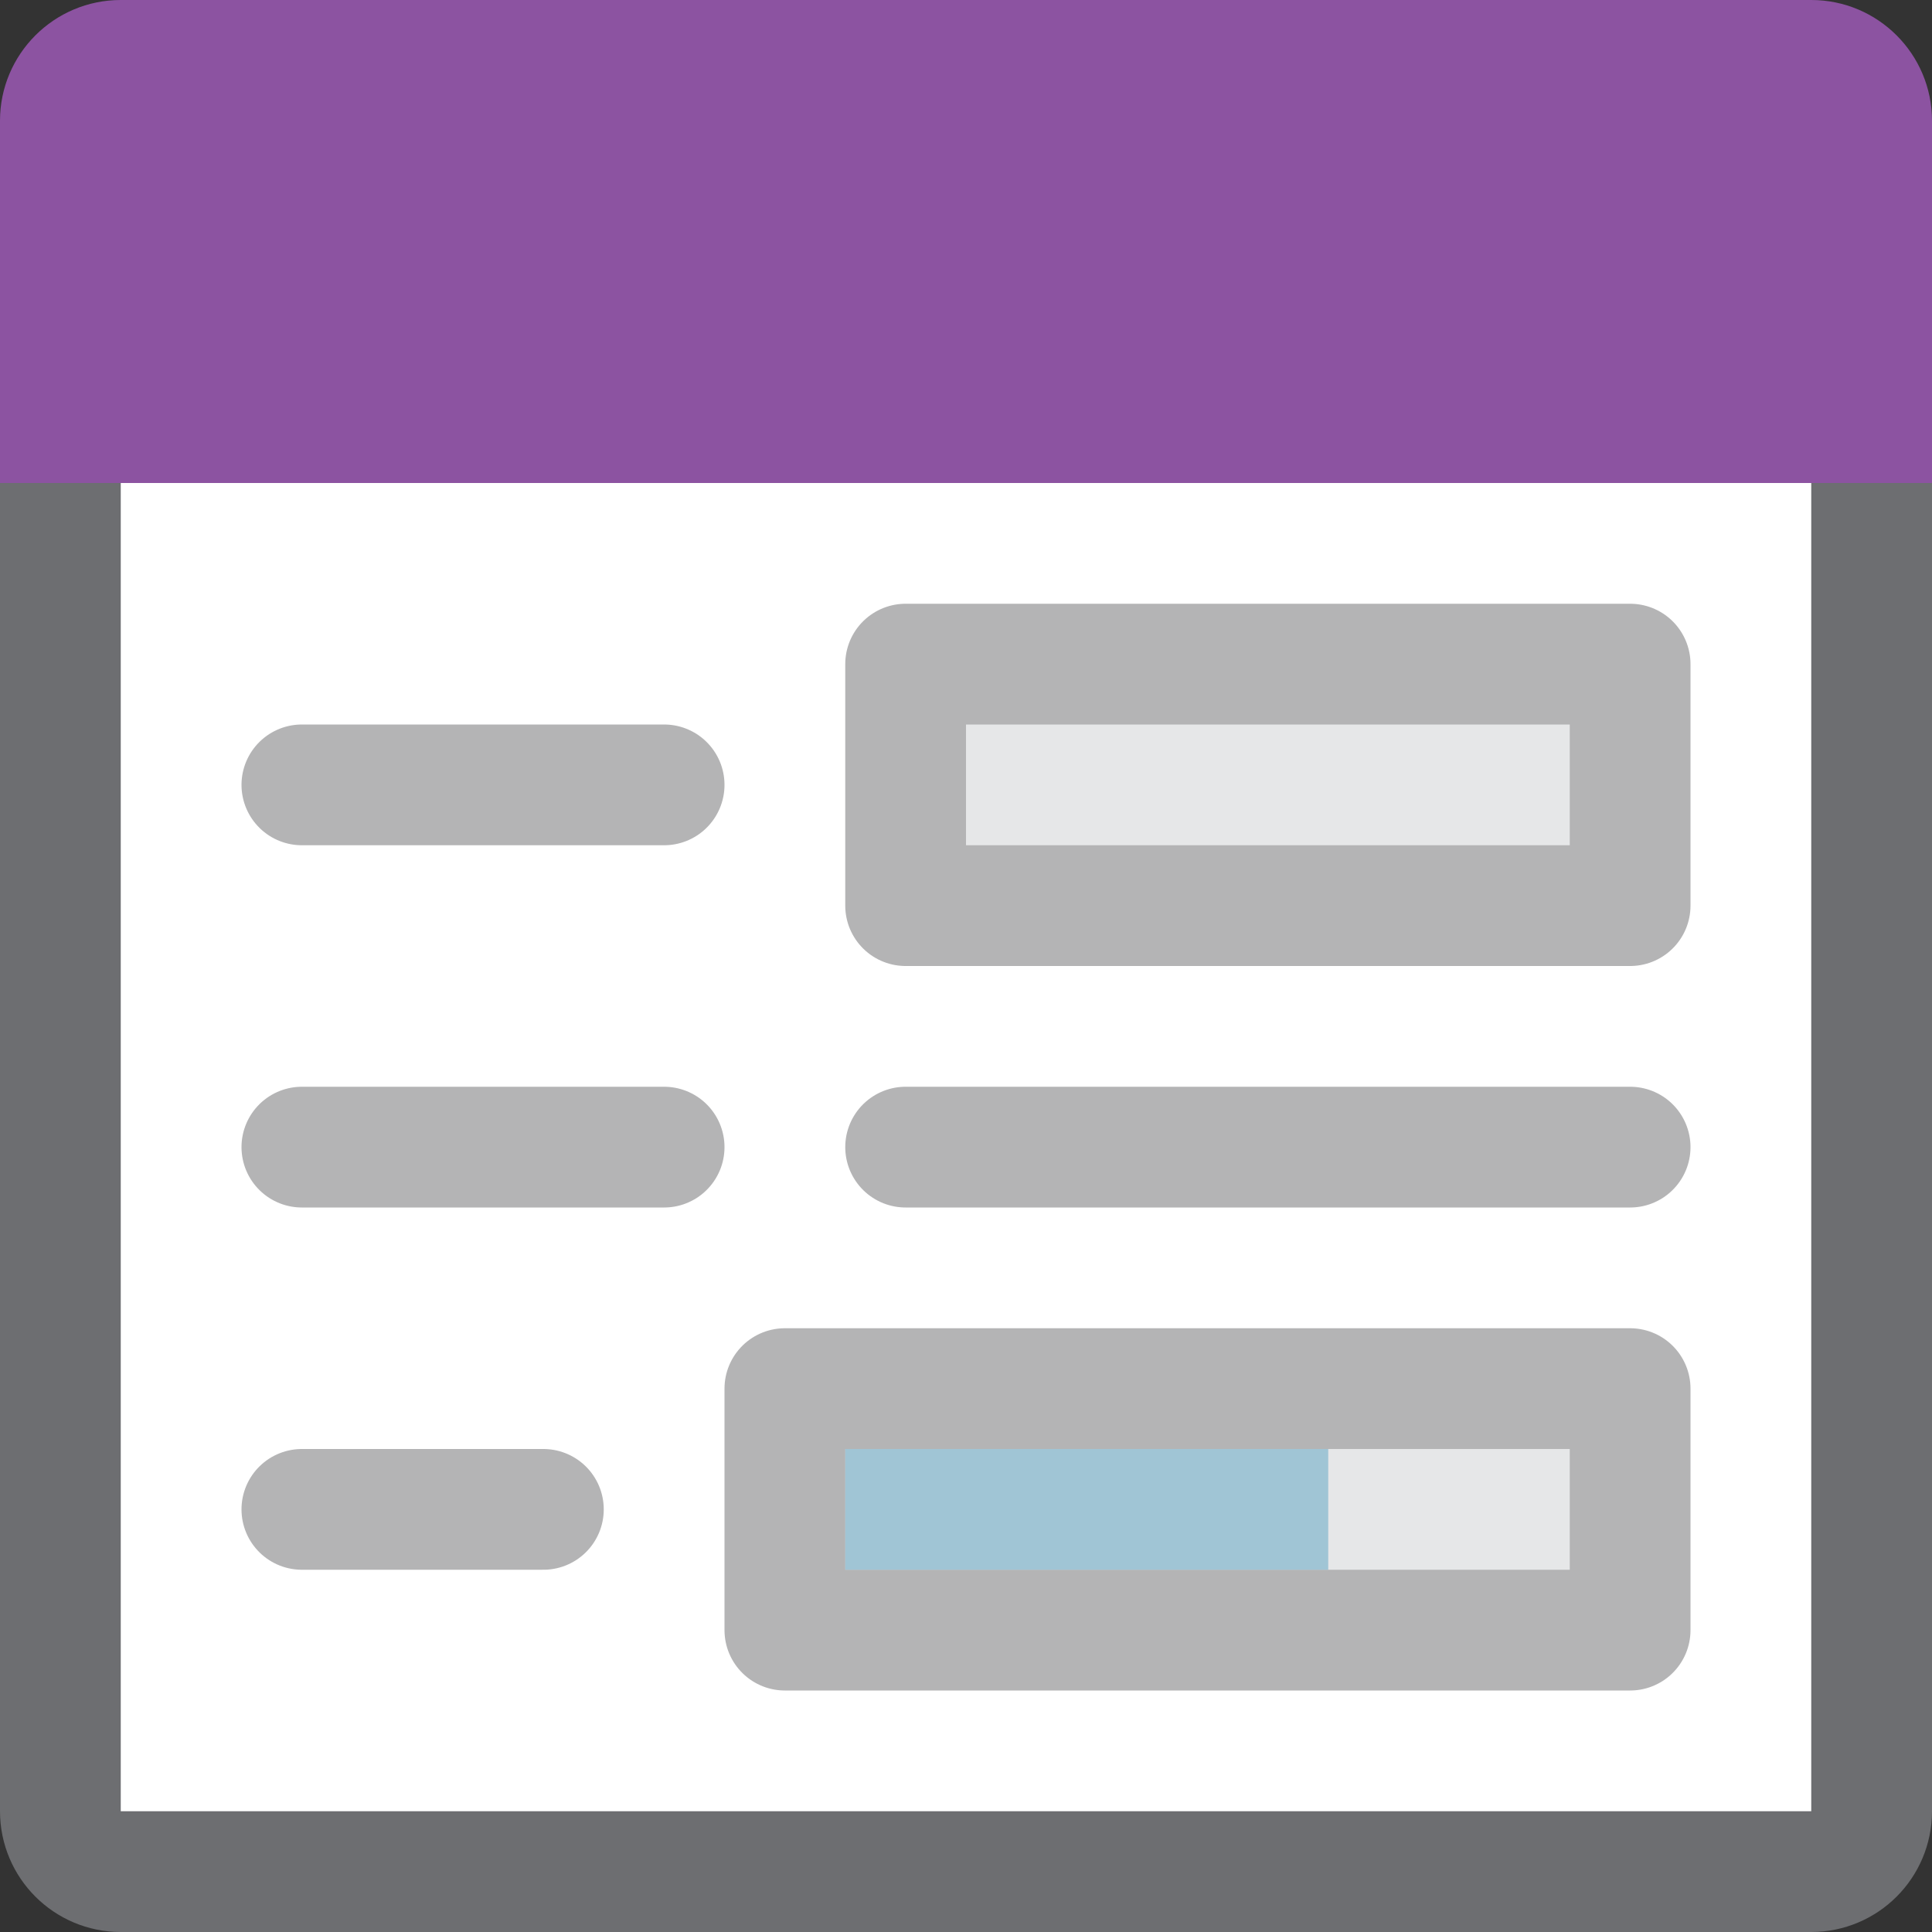 <?xml version="1.0" encoding="UTF-8"?>
<!DOCTYPE svg PUBLIC "-//W3C//DTD SVG 1.1//EN" "http://www.w3.org/Graphics/SVG/1.1/DTD/svg11.dtd">
<svg version="1.1" id="Layer_1" xmlns="http://www.w3.org/2000/svg" xmlns:xlink="http://www.w3.org/1999/xlink" x="0px" y="0px" width="16px" height="16px" viewBox="0 0 16 16" enable-background="new 0 0 16 16" xml:space="preserve">
  <rect x="0" y="0" width="16" height="16" fill="#333333" stroke="none"/>
  <g id="icon">
    <path d="M15,15.5H1c-0.276,0,-0.5,-0.224,-0.5,-0.5V2.5h15v12.5C15.5,15.276,15.276,15.5,15,15.5z" fill="#FFFFFF" stroke="#6D6E71" stroke-width="1" stroke-miterlimit="1"/>
    <path d="M16,4H0V1C0,0.448,0.448,0,1,0h14c0.552,0,1,0.448,1,1V4z" fill="#8C53A1"/>
    <rect x="7.5" y="5.5" width="6" height="2" fill="#E6E7E8" stroke="#B4B4B5" stroke-width="1" stroke-miterlimit="1" stroke-linejoin="round"/>
    <rect x="6.5" y="11.5" width="7" height="2" fill="#E6E7E8" stroke="#B4B4B5" stroke-width="1" stroke-miterlimit="1" stroke-linejoin="round"/>
    <line x1="2.5" y1="6.5" x2="5.5" y2="6.5" fill="none" stroke="#B4B4B5" stroke-width="1" stroke-linecap="round" stroke-miterlimit="1" stroke-linejoin="round"/>
    <line x1="2.5" y1="9.5" x2="5.5" y2="9.5" fill="none" stroke="#B4B4B5" stroke-width="1" stroke-linecap="round" stroke-miterlimit="1" stroke-linejoin="round"/>
    <line x1="7.5" y1="9.5" x2="13.5" y2="9.5" fill="none" stroke="#B4B4B5" stroke-width="1" stroke-linecap="round" stroke-miterlimit="1" stroke-linejoin="round"/>
    <line x1="2.5" y1="12.5" x2="4.5" y2="12.5" fill="none" stroke="#B4B4B5" stroke-width="1" stroke-linecap="round" stroke-miterlimit="1" stroke-linejoin="round"/>
    <rect x="7" y="12" width="4" height="1" fill="#529FBF" opacity="0.47"/>
  </g>
</svg>
